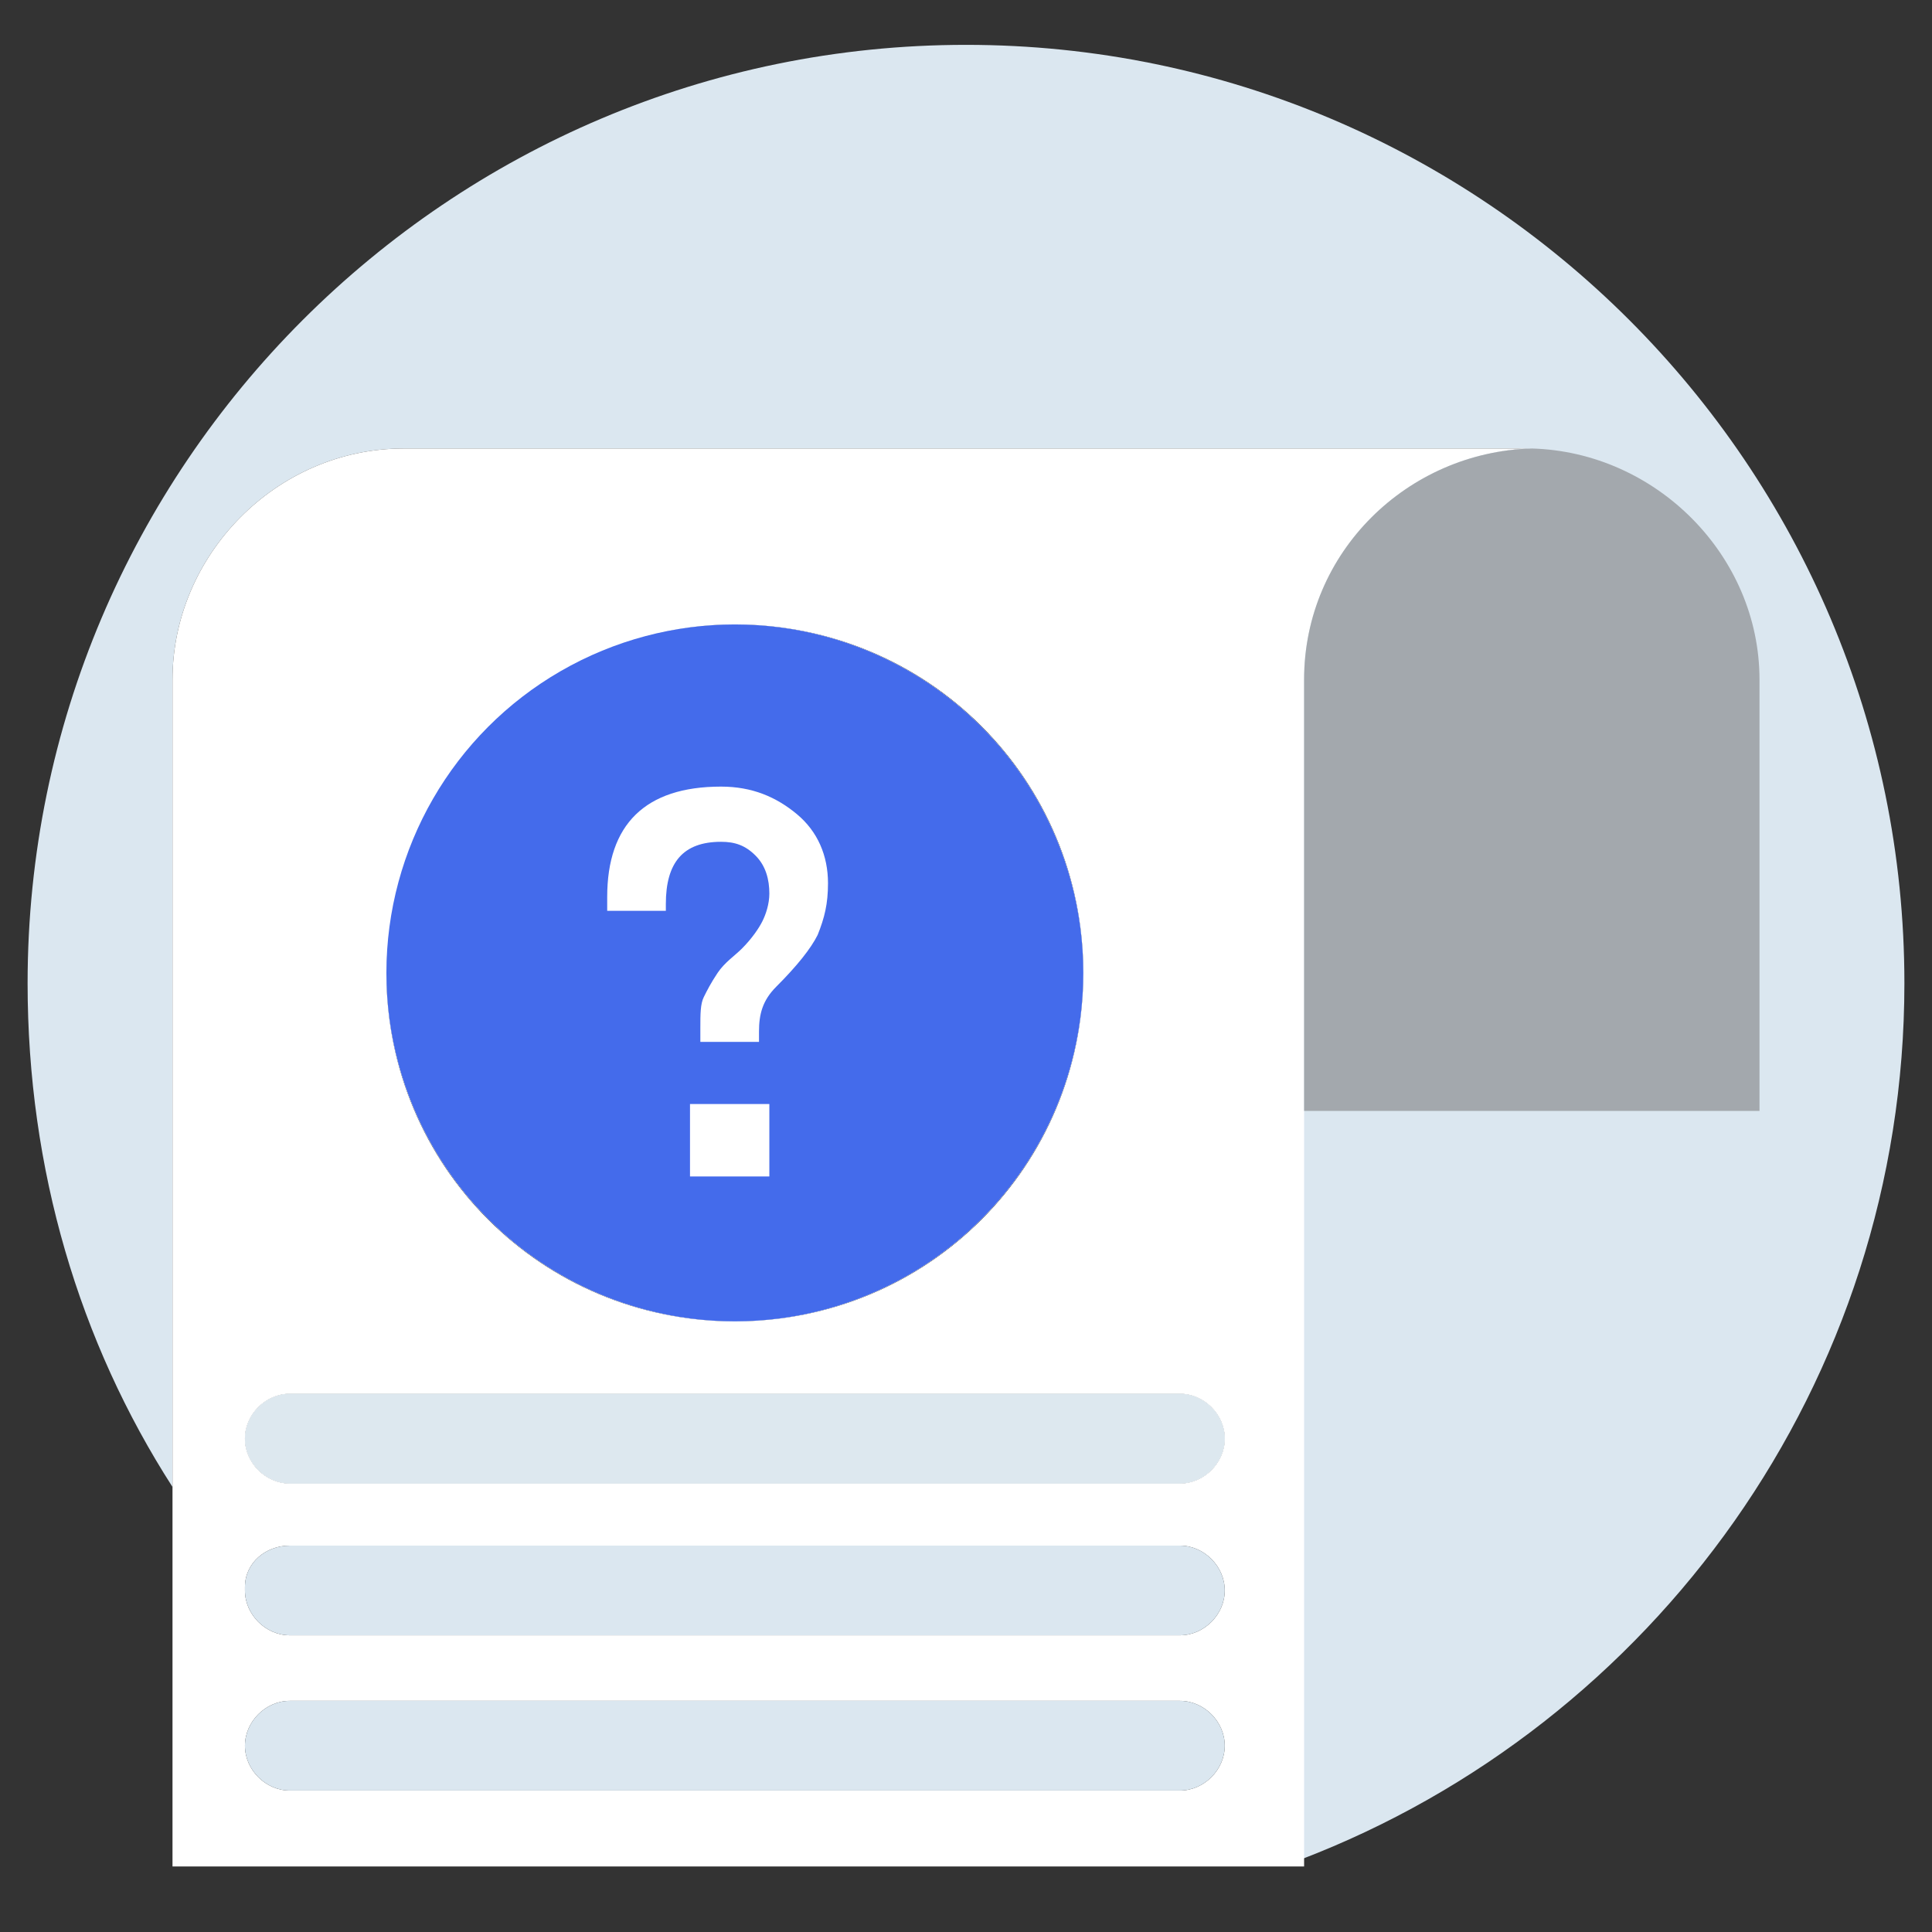 <?xml version="1.0" encoding="utf-8"?>
<!-- Generator: Adobe Illustrator 23.0.5, SVG Export Plug-In . SVG Version: 6.00 Build 0)  -->
<svg version="1.1" id="Layer_1" xmlns="http://www.w3.org/2000/svg" xmlns:xlink="http://www.w3.org/1999/xlink" x="0px" y="0px"
	 viewBox="0 0 56 56" style="enable-background:new 0 0 56 56;" xml:space="preserve">
<rect x="0" y="0" width="56" height="56" fill="#333333" stroke="none"/>
<style type="text/css">
	.st0{fill:#DBE7F0;}
	.st1{fill:#FFFFFF;}
	.st2{fill:#A3A8AD;}
	.st3{fill:#DDE8EF;}
	.st4{fill:#446BEB;}
</style>
<g>
	<circle class="st0" cx="21.3" cy="28.2" r="10.1"/>
	<path class="st0" d="M35.5,41.7c0,0.7-0.6,1.3-1.3,1.3H8.4c-0.7,0-1.3-0.6-1.3-1.3c0-0.7,0.6-1.3,1.3-1.3h25.8
		C34.9,40.4,35.5,41,35.5,41.7z"/>
	<path class="st0" d="M55.2,28.5c0,11.6-7.3,21.5-17.5,25.4V19.7c0-3.7,3-6.6,6.6-6.7H11.7C8,13,5,16.1,5,19.7v23.4
		c-2.7-4.2-4.2-9.2-4.2-14.6C0.8,13.5,13,1.3,28,1.3S55.2,13.5,55.2,28.5z"/>
	<g>
		<path class="st1" d="M11.7,13C8,13,5,16.1,5,19.7v34.4h32.8V19.7c0-3.7,3-6.6,6.6-6.7H11.7z M21.3,18.1c5.6,0,10.1,4.5,10.1,10.1
			c0,5.6-4.5,10.1-10.1,10.1s-10.1-4.5-10.1-10.1C11.3,22.7,15.8,18.1,21.3,18.1z M34.2,51.9H8.4c-0.7,0-1.3-0.6-1.3-1.3
			c0-0.7,0.6-1.3,1.3-1.3h25.8c0.7,0,1.3,0.6,1.3,1.3C35.5,51.3,34.9,51.9,34.2,51.9z M34.2,47.4H8.4c-0.7,0-1.3-0.6-1.3-1.3
			c0,0,0-0.1,0-0.1c0-0.7,0.6-1.2,1.3-1.2h25.8c0.7,0,1.3,0.6,1.3,1.3C35.5,46.8,34.9,47.4,34.2,47.4z M34.2,43H8.4
			c-0.7,0-1.3-0.6-1.3-1.3c0-0.7,0.6-1.3,1.3-1.3h25.8c0.7,0,1.3,0.6,1.3,1.3C35.5,42.4,34.9,43,34.2,43z"/>
		<circle class="st1" cx="21.3" cy="28.2" r="10.1"/>
		<path class="st1" d="M35.5,41.7c0,0.7-0.6,1.3-1.3,1.3H8.4c-0.7,0-1.3-0.6-1.3-1.3c0-0.7,0.6-1.3,1.3-1.3h25.8
			C34.9,40.4,35.5,41,35.5,41.7z"/>
		<path class="st2" d="M51,19.7v12.5H37.8V19.7c0-3.7,3-6.6,6.6-6.7C48,13.1,51,16.1,51,19.7z"/>
		<g>
			<path class="st3" d="M35.5,41.7c0,0.7-0.6,1.3-1.3,1.3H8.4c-0.7,0-1.3-0.6-1.3-1.3c0-0.7,0.6-1.3,1.3-1.3h25.8
				C34.9,40.4,35.5,41,35.5,41.7z"/>
			<path class="st0" d="M35.5,46.1c0,0.7-0.6,1.3-1.3,1.3H8.4c-0.7,0-1.3-0.6-1.3-1.3c0,0,0-0.1,0-0.1c0-0.7,0.6-1.2,1.3-1.2h25.8
				C34.9,44.8,35.5,45.4,35.5,46.1z"/>
			<path class="st0" d="M35.5,50.6c0,0.7-0.6,1.3-1.3,1.3H8.4c-0.7,0-1.3-0.6-1.3-1.3c0-0.7,0.6-1.3,1.3-1.3h25.8
				C34.9,49.3,35.5,49.9,35.5,50.6z"/>
		</g>
		<circle class="st4" cx="21.3" cy="28.2" r="10.1"/>
	</g>
	<g>
		<path class="st1" d="M22,30.2h-1.7v-0.4c0-0.4,0-0.7,0.1-0.9c0.1-0.2,0.2-0.4,0.4-0.7c0.2-0.3,0.5-0.5,0.7-0.7
			c0.3-0.3,0.5-0.6,0.6-0.8s0.2-0.5,0.2-0.8c0-0.4-0.1-0.8-0.4-1.1c-0.3-0.3-0.6-0.4-1-0.4c-1.1,0-1.6,0.6-1.6,1.8v0.2h-1.7v-0.4
			c0-2.1,1.1-3.2,3.3-3.2c0.9,0,1.6,0.3,2.2,0.8c0.6,0.5,0.9,1.2,0.9,2c0,0.6-0.1,1-0.3,1.5c-0.2,0.4-0.6,0.9-1.2,1.5
			C22.1,29,22,29.4,22,29.9V30.2z M20,32h2.3v2.1H20V32z"/>
	</g>
</g>
</svg>
